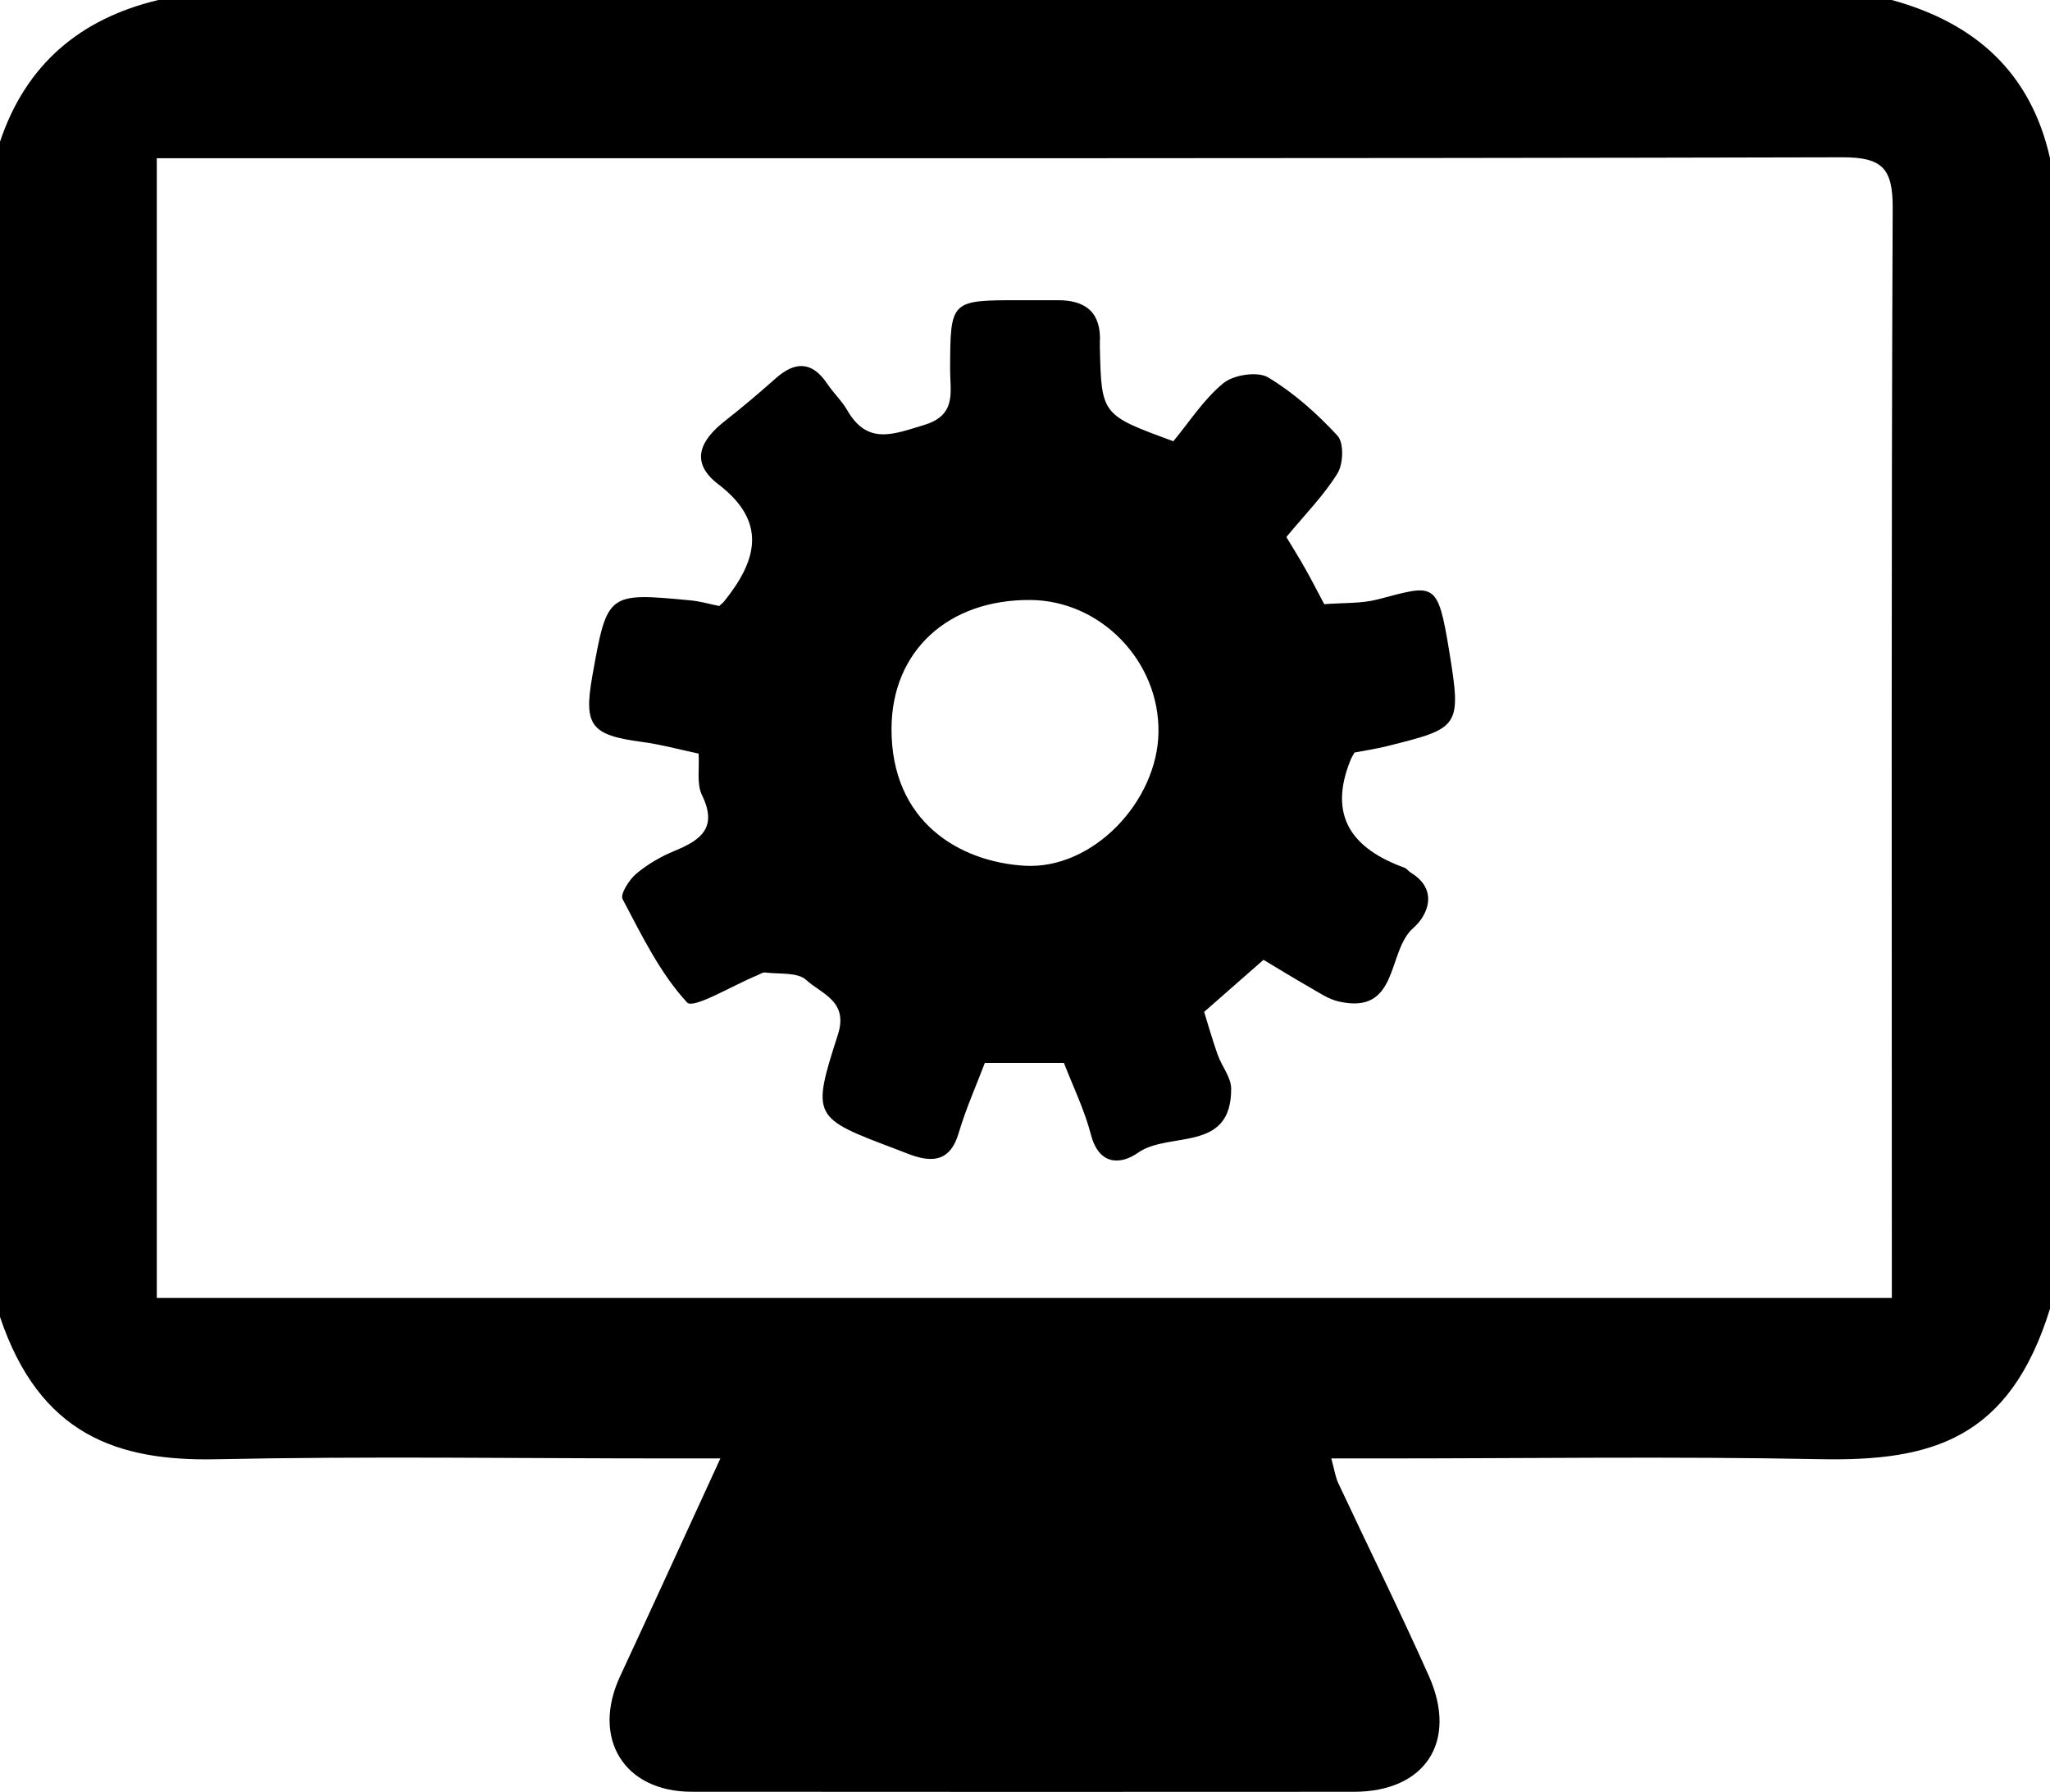 <?xml version="1.0" encoding="utf-8"?>
<!-- Generator: Adobe Illustrator 16.0.0, SVG Export Plug-In . SVG Version: 6.00 Build 0)  -->
<!DOCTYPE svg PUBLIC "-//W3C//DTD SVG 1.1//EN" "http://www.w3.org/Graphics/SVG/1.1/DTD/svg11.dtd">
<svg version="1.1" id="Layer_1" xmlns="http://www.w3.org/2000/svg" xmlns:xlink="http://www.w3.org/1999/xlink" x="0px" y="0px"
	 width="55.566px" height="48.562px" viewBox="0 0 55.566 48.562" enable-background="new 0 0 55.566 48.562" xml:space="preserve">
<path d="M0,35.689C0,25.073,0,14.456,0,3.84C0.702,1.746,2.169,0.507,4.292,0c15.661,0,31.323,0,46.984,0
	c2.247,0.614,3.769,1.954,4.291,4.292c0,10.391,0,20.781,0,31.172c-1.095,3.545-3.216,4.14-6.225,4.081
	c-3.987-0.079-7.979-0.02-11.968-0.02c-0.396,0-0.793,0-1.289,0c0.089,0.322,0.113,0.506,0.188,0.666
	c0.817,1.744,1.673,3.472,2.457,5.229c0.795,1.782-0.102,3.138-2.032,3.139c-5.983,0.003-11.968,0.005-17.952-0.001
	c-1.837-0.002-2.72-1.45-1.937-3.132c0.888-1.907,1.76-3.821,2.717-5.901c-0.562,0-0.959,0-1.355,0
	c-4.103,0-8.206-0.064-12.306,0.022C3.181,39.605,1.073,38.882,0,35.689z M4.25,35.176c15.71,0,31.336,0,47.029,0
	c0-0.458,0-0.83,0-1.202c0-9.444-0.018-18.889,0.023-28.333c0.005-1.079-0.281-1.381-1.37-1.378
	C35.107,4.299,20.283,4.288,5.458,4.288c-0.37,0-0.74,0-1.208,0C4.25,14.638,4.25,24.889,4.25,35.176z"/>
<path fill-rule="evenodd" clip-rule="evenodd" d="M18.936,20.423c-0.527-0.111-1.025-0.249-1.533-0.316
	c-1.385-0.185-1.587-0.438-1.348-1.784c0.404-2.265,0.404-2.267,2.673-2.051c0.255,0.024,0.505,0.099,0.767,0.151
	c0.042-0.04,0.1-0.083,0.143-0.137c0.882-1.103,1.167-2.143-0.169-3.163c-0.788-0.601-0.479-1.2,0.186-1.719
	c0.471-0.368,0.925-0.756,1.373-1.152c0.533-0.473,0.99-0.458,1.4,0.155c0.166,0.248,0.392,0.458,0.54,0.715
	c0.55,0.957,1.268,0.639,2.079,0.396c0.896-0.268,0.704-0.904,0.706-1.506c0.007-1.876,0.004-1.876,1.889-1.876
	c0.339,0,0.678,0.003,1.016,0c0.782-0.007,1.201,0.344,1.154,1.16c-0.002,0.038,0,0.075,0,0.113
	c0.043,1.835,0.043,1.835,1.992,2.549c0.432-0.52,0.822-1.137,1.358-1.575c0.278-0.227,0.927-0.325,1.212-0.154
	c0.696,0.417,1.326,0.98,1.88,1.58c0.176,0.191,0.158,0.762,0,1.018c-0.369,0.599-0.878,1.111-1.387,1.727
	c0.149,0.249,0.336,0.544,0.507,0.849c0.183,0.323,0.351,0.654,0.52,0.971c0.508-0.041,0.999-0.012,1.452-0.13
	c1.54-0.403,1.621-0.522,1.936,1.406c0.338,2.071,0.279,2.082-1.701,2.575c-0.286,0.071-0.578,0.114-0.867,0.17
	c-0.036,0.067-0.077,0.128-0.104,0.194c-0.624,1.529,0.042,2.413,1.458,2.927c0.066,0.024,0.113,0.099,0.177,0.137
	c0.761,0.466,0.447,1.163,0.064,1.495c-0.724,0.628-0.373,2.375-2.029,1.992c-0.28-0.064-0.537-0.245-0.795-0.392
	c-0.416-0.236-0.824-0.489-1.237-0.736c-0.526,0.462-1.03,0.903-1.61,1.411c0.106,0.34,0.224,0.755,0.367,1.16
	c0.11,0.313,0.364,0.611,0.366,0.917c0.012,1.756-1.685,1.149-2.525,1.74c-0.473,0.333-1.058,0.343-1.275-0.487
	c-0.176-0.676-0.489-1.314-0.733-1.948c-0.698,0-1.386,0-2.143,0c-0.228,0.601-0.514,1.241-0.712,1.909
	c-0.217,0.729-0.667,0.806-1.284,0.587c-0.14-0.05-0.276-0.107-0.415-0.159c-2.25-0.849-2.294-0.862-1.573-3.1
	c0.295-0.916-0.45-1.107-0.857-1.483c-0.235-0.218-0.735-0.154-1.118-0.204c-0.065-0.008-0.139,0.048-0.208,0.076
	c-0.658,0.268-1.733,0.922-1.903,0.738c-0.736-0.796-1.231-1.823-1.749-2.802c-0.071-0.134,0.177-0.525,0.37-0.688
	c0.307-0.259,0.674-0.47,1.048-0.624c0.712-0.292,1.16-0.631,0.735-1.503C18.878,21.242,18.961,20.82,18.936,20.423z M24.165,19.74
	c-0.012,2.542,1.854,3.616,3.602,3.722c1.853,0.112,3.606-1.739,3.634-3.616c0.029-1.928-1.568-3.576-3.478-3.586
	C25.69,16.247,24.174,17.651,24.165,19.74z"/>
</svg>

